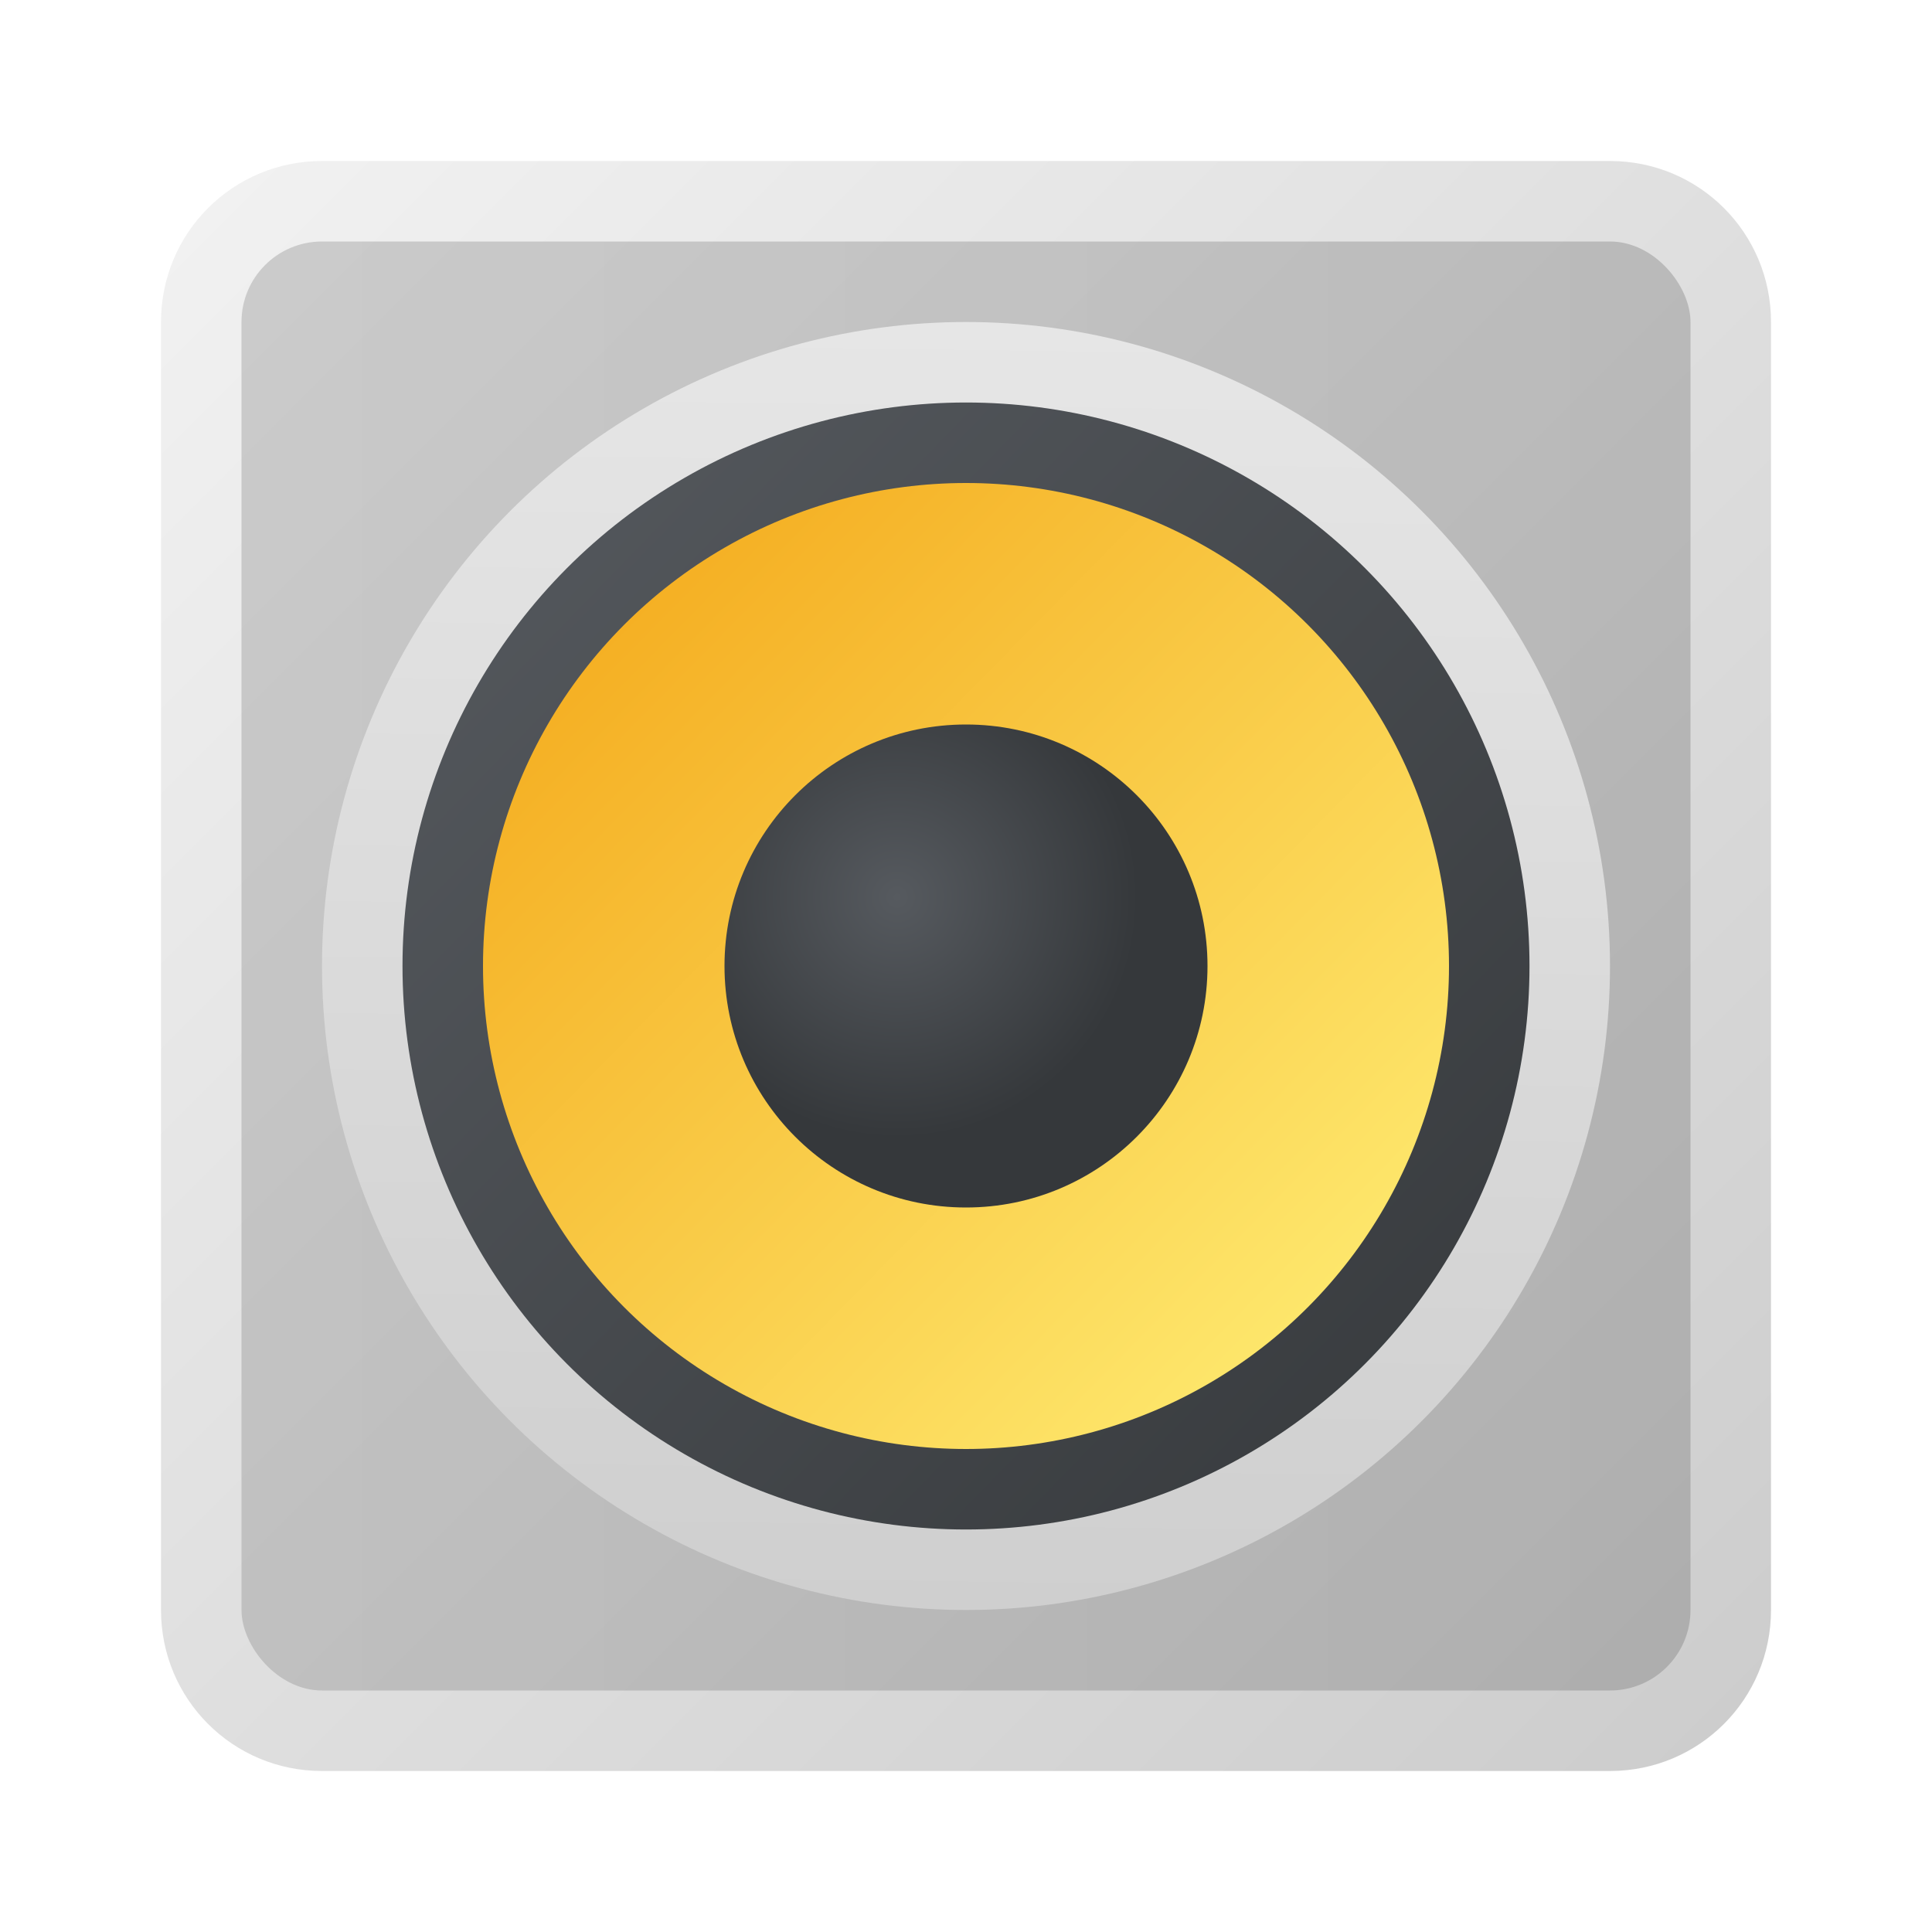 <?xml version="1.0" encoding="UTF-8" standalone="no"?>
<!-- Created with Inkscape (http://www.inkscape.org/) -->

<svg
   width="24"
   height="24"
   viewBox="0 0 24 24"
   version="1.1"
   id="svg5"
   inkscape:version="1.3.2 (091e20ef0f, 2023-11-25, custom)"
   sodipodi:docname="rhythmbox.svg"
   xmlns:inkscape="http://www.inkscape.org/namespaces/inkscape"
   xmlns:sodipodi="http://sodipodi.sourceforge.net/DTD/sodipodi-0.dtd"
   xmlns:xlink="http://www.w3.org/1999/xlink"
   xmlns="http://www.w3.org/2000/svg"
   xmlns:svg="http://www.w3.org/2000/svg">
  <sodipodi:namedview
     id="namedview7"
     pagecolor="#ffffff"
     bordercolor="#666666"
     borderopacity="1.0"
     inkscape:pageshadow="2"
     inkscape:pageopacity="0.0"
     inkscape:pagecheckerboard="0"
     inkscape:document-units="px"
     showgrid="false"
     units="px"
     height="48px"
     inkscape:zoom="33.125"
     inkscape:cx="11.984906"
     inkscape:cy="12"
     inkscape:window-width="1920"
     inkscape:window-height="1008"
     inkscape:window-x="0"
     inkscape:window-y="0"
     inkscape:window-maximized="1"
     inkscape:current-layer="svg5"
     inkscape:lockguides="true"
     inkscape:showpageshadow="2"
     inkscape:deskcolor="#d1d1d1" />
  <defs
     id="defs2">
    <linearGradient
       inkscape:collect="always"
       id="linearGradient4453">
      <stop
         style="stop-color:#565a5f;stop-opacity:1;"
         offset="0"
         id="stop4449" />
      <stop
         style="stop-color:#35383b;stop-opacity:1"
         offset="1"
         id="stop4451" />
    </linearGradient>
    <linearGradient
       inkscape:collect="always"
       xlink:href="#linearGradient6"
       id="linearGradient2833"
       x1="1.852"
       y1="1.587"
       x2="11.377"
       y2="1.587"
       gradientUnits="userSpaceOnUse"
       gradientTransform="matrix(1.89,0,0,1.89,-0.5,-1e-7)" />
    <radialGradient
       inkscape:collect="always"
       xlink:href="#linearGradient4453"
       id="radialGradient3143"
       cx="5.73"
       cy="8.123"
       fx="5.73"
       fy="8.123"
       r="1.58"
       gradientTransform="matrix(1.899,0,0,1.899,0.264,-4.28)"
       gradientUnits="userSpaceOnUse" />
    <linearGradient
       inkscape:collect="always"
       xlink:href="#linearGradient8"
       id="linearGradient3453"
       x1="3.969"
       y1="4.073"
       x2="14.335"
       y2="14.35"
       gradientUnits="userSpaceOnUse"
       gradientTransform="matrix(1.158,0,0,1.168,1.405,0.892)" />
    <linearGradient
       inkscape:collect="always"
       xlink:href="#linearGradient4453"
       id="linearGradient4455"
       x1="3.191"
       y1="4.333"
       x2="13.542"
       y2="14.387"
       gradientUnits="userSpaceOnUse"
       gradientTransform="matrix(1.392,0,0,1.392,0.35,-0.665)" />
    <linearGradient
       inkscape:collect="always"
       xlink:href="#linearGradient1"
       id="linearGradient5261"
       x1="8.558"
       y1="3.743"
       x2="8.397"
       y2="15.385"
       gradientUnits="userSpaceOnUse"
       gradientTransform="matrix(1.374,0,0,1.374,0.349,-1.145)" />
    <linearGradient
       inkscape:collect="always"
       xlink:href="#linearGradient4"
       id="linearGradient1860"
       x1="0.843"
       y1="1.257"
       x2="6.135"
       y2="6.548"
       gradientUnits="userSpaceOnUse"
       gradientTransform="matrix(3.78,0,0,3.78,-1.188,-2.75)" />
    <linearGradient
       id="linearGradient8"
       inkscape:collect="always">
      <stop
         style="stop-color:#f3a414;stop-opacity:1;"
         offset="0"
         id="stop7" />
      <stop
         style="stop-color:#fff078;stop-opacity:1;"
         offset="1"
         id="stop8" />
    </linearGradient>
    <linearGradient
       id="linearGradient1"
       inkscape:collect="always">
      <stop
         style="stop-color:#e6e6e6;stop-opacity:1;"
         offset="0"
         id="stop1" />
      <stop
         style="stop-color:#cfcfcf;stop-opacity:1;"
         offset="1"
         id="stop2" />
    </linearGradient>
    <linearGradient
       id="linearGradient4"
       inkscape:collect="always">
      <stop
         style="stop-color:#f2f2f2;stop-opacity:1;"
         offset="0"
         id="stop3" />
      <stop
         style="stop-color:#cccccc;stop-opacity:1;"
         offset="1"
         id="stop4" />
    </linearGradient>
    <linearGradient
       id="linearGradient6"
       inkscape:collect="always">
      <stop
         style="stop-color:#787878;stop-opacity:1;"
         offset="0"
         id="stop5" />
      <stop
         style="stop-color:#646464;stop-opacity:1;"
         offset="1"
         id="stop6" />
    </linearGradient>
  </defs>
  <path
     id="rect1852"
     style="fill:url(#linearGradient1860);stroke-width:0.5;stroke-linejoin:round"
     d="M 4,2 H 20 c 1.108,0 2,0.892 2,2 v 16 c 0,1.108 -0.892,2 -2,2 H 4 C 2.892,22 2,21.108 2,20 V 4 C 2,2.892 2.892,2 4,2 Z" />
  <rect
     style="opacity:0.3;fill:url(#linearGradient2833);stroke-width:1.5;stroke-linecap:round;stroke-linejoin:round"
     id="rect2693"
     width="18"
     height="18"
     x="3"
     y="3"
     ry="1" />
  <circle
     style="fill:url(#linearGradient5261);stroke-width:1.091;stroke-linecap:round;stroke-linejoin:round"
     id="path4989"
     cx="12"
     cy="12"
     r="8" />
  <circle
     style="fill:url(#linearGradient4455);fill-opacity:1;stroke-width:1.105;stroke-linecap:round;stroke-linejoin:round"
     id="path4161"
     cx="12"
     cy="12"
     r="7" />
  <circle
     style="fill:url(#linearGradient3453);stroke-width:0.923;stroke-linecap:round;stroke-linejoin:round"
     id="path3247"
     cx="12"
     cy="12"
     r="6" />
  <circle
     style="fill:url(#radialGradient3143);stroke-width:1.326;stroke-linecap:round;stroke-linejoin:round"
     id="path2937"
     cx="12"
     cy="12"
     r="3" />
</svg>
